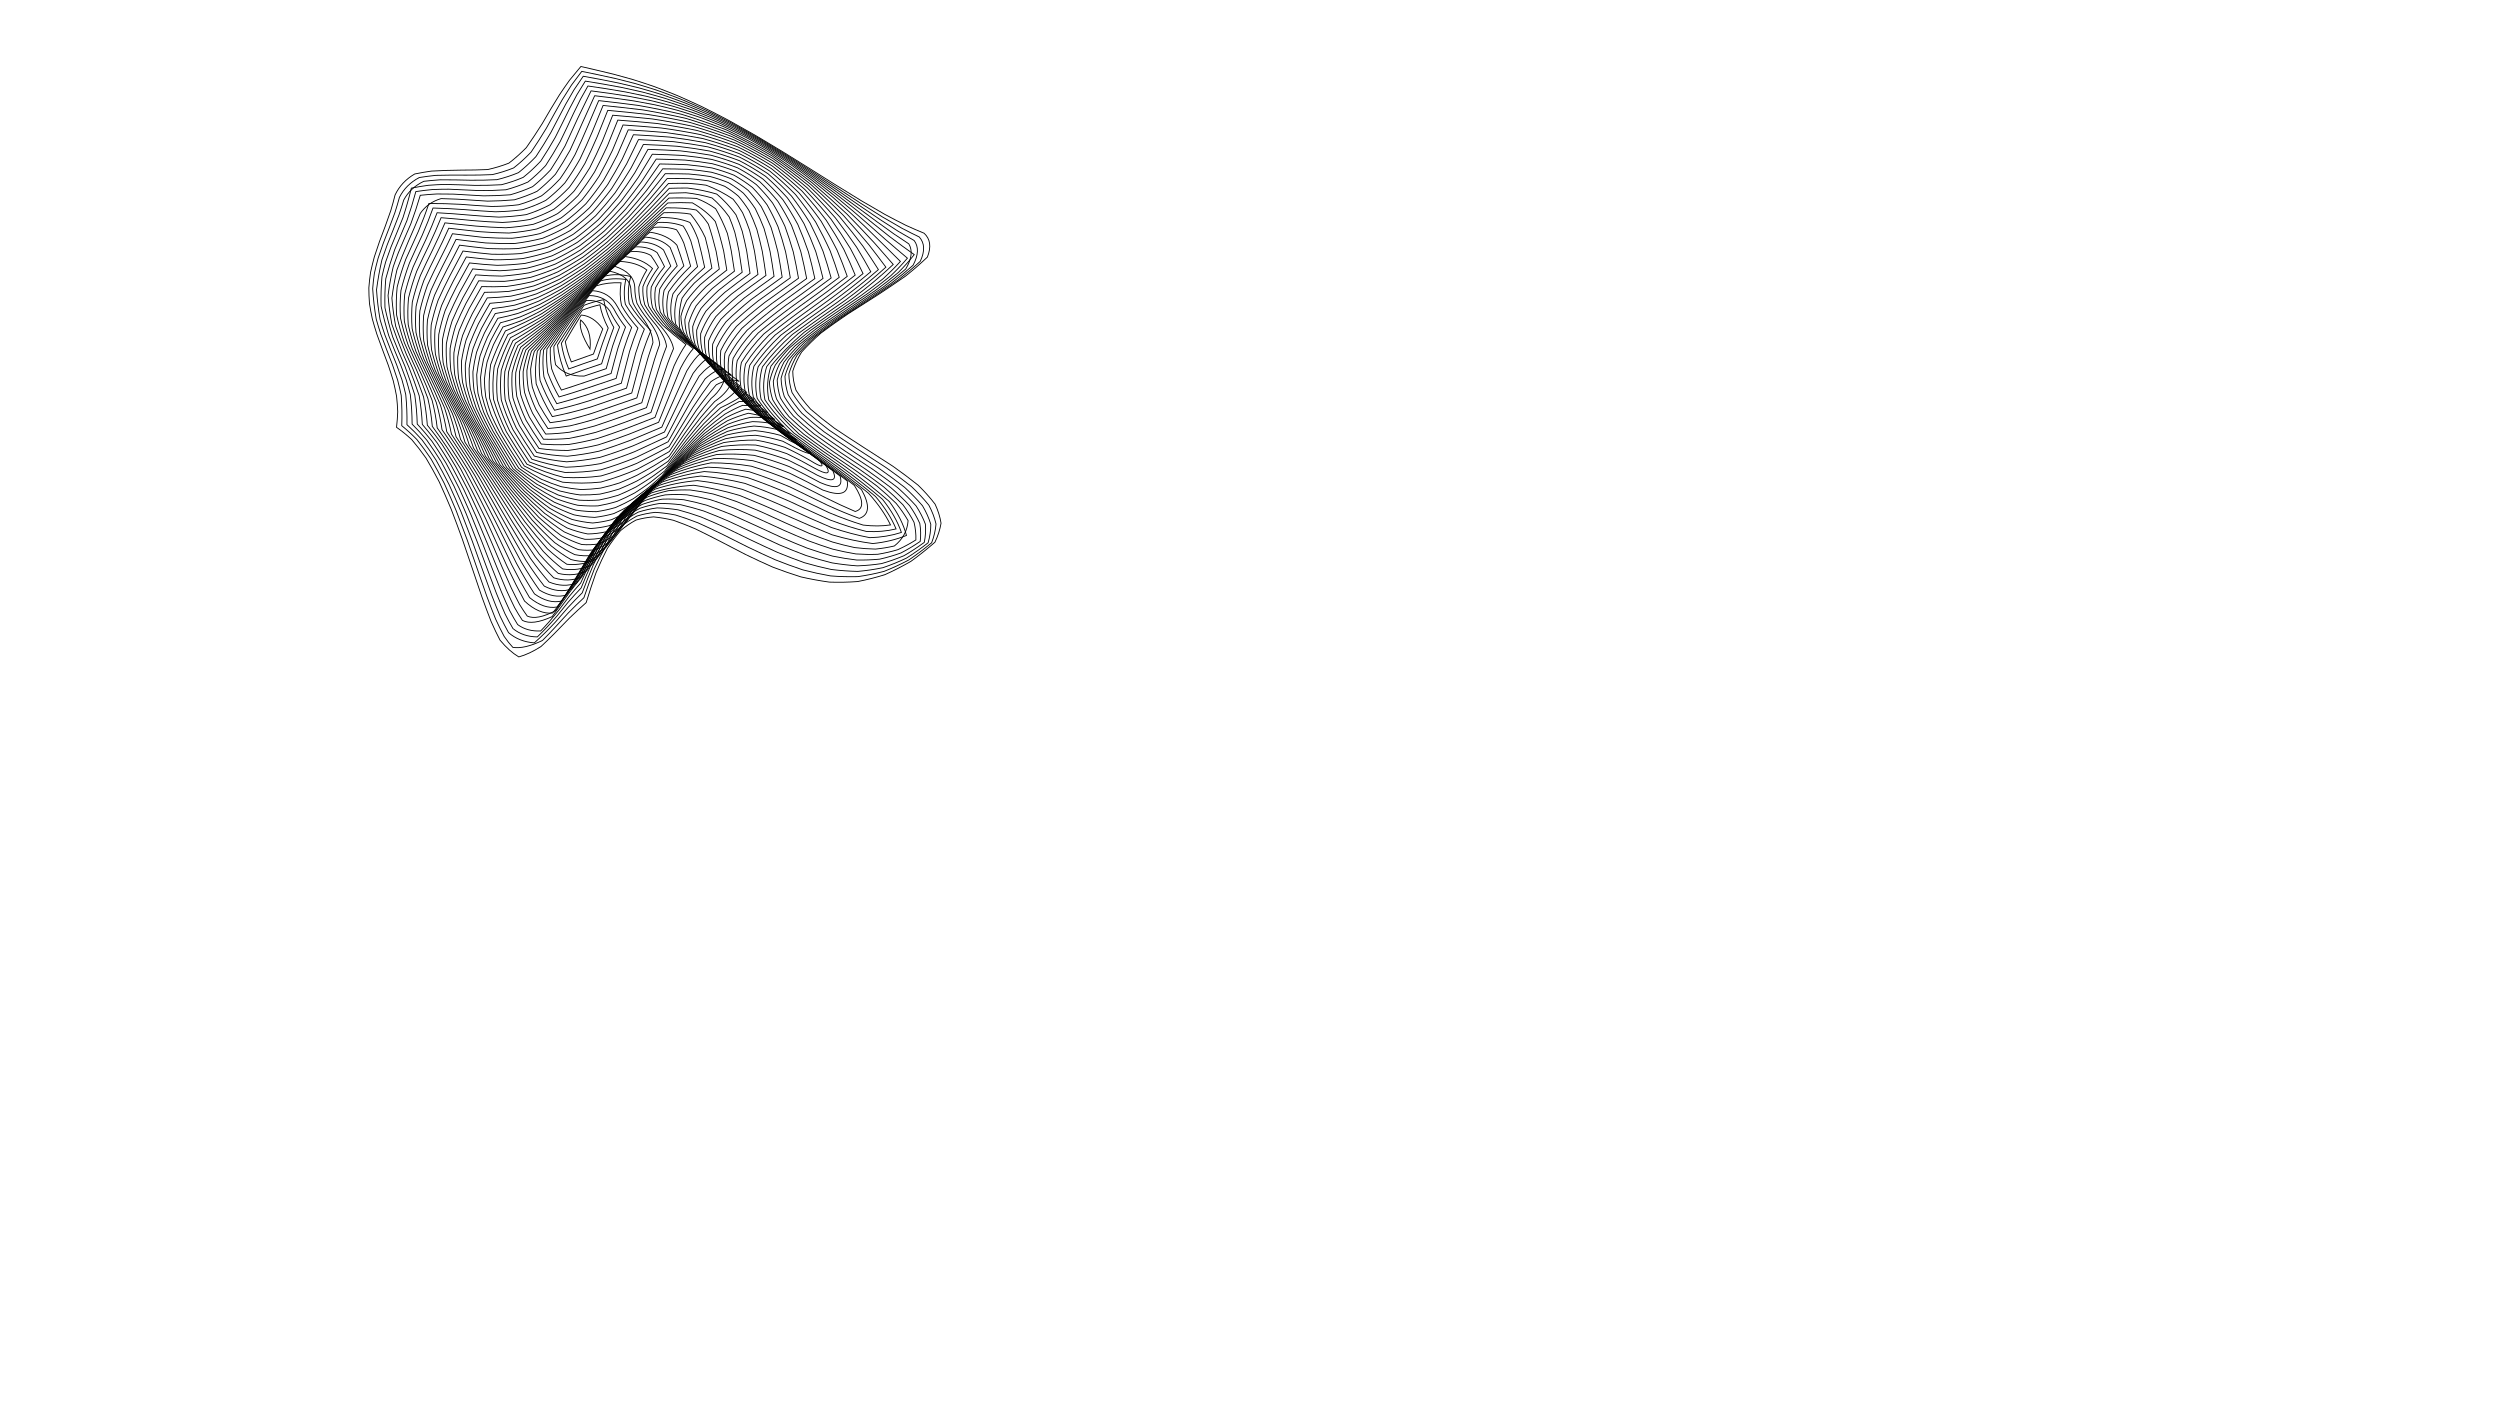 <svg xmlns="http://www.w3.org/2000/svg" version="1.1" xmlns:xlink="http://www.w3.org/1999/xlink"
    xmlns:svgjs="http://svgjs.dev/svgjs" viewBox="0 0 2844 1600">
    <defs>
        <linearGradient x1="50%" y1="0%" x2="50%" y2="100%" id="ccchaos-grad">
            <stop stop-color="hsl(0, 0%, 0%)" stop-opacity="1" offset="0%"></stop>
            <stop stop-color="hsl(0, 0%, 73%)" stop-opacity="1" offset="100%"></stop>
        </linearGradient>
    </defs>
    <g stroke-width="1" stroke="url(#ccchaos-grad)" fill="none" stroke-linecap="round">
        <path
            d="M660.81 75.64Q669.19 77.6 678.13 79.65 687.66 81.88 697.77 84.36 708.48 87.18 719.77 90.43 731.65 94.15 744.09 98.42 757.06 103.27 770.54 108.73 784.49 114.83 798.85 121.55 813.57 128.87 828.61 136.77 843.88 145.17 859.33 154.02 874.88 163.22 890.46 172.69 905.98 182.3 921.37 191.95 936.55 201.52 951.43 210.87 965.95 219.89 980.01 228.46 993.55 236.48 1006.5 243.83 1018.8 250.45 1030.38 256.26 1041.2 261.22 1051.21 265.3 1061.9 275.06 1055.01 292.44 1043.79 303.25 1030.2 314.06 1014.8 324.88 998.23 335.69 981.16 346.5 964.28 357.32 948.29 368.13 933.85 378.94 921.53 389.76 911.85 400.57 905.2 411.38 901.85 422.19 901.94 433.01 905.47 443.82 912.29 454.63 922.12 465.45 934.56 476.26 949.11 487.07 965.16 497.89 982.06 508.7 999.13 519.51 1015.65 530.33 1030.97 541.14 1044.45 551.95 1055.54 562.77 1063.78 573.58 1068.85 584.39 1070.53 595.21 1068.75 606.02 1063.59 616.83 1050.28 628.43 1036.33 638.53 1021.81 646.98 1006.8 653.68 991.38 658.56 975.64 661.58 959.66 662.78 943.52 662.21 927.32 659.99 911.13 656.28 895.04 651.25 879.13 645.16 863.47 638.24 848.14 630.79 833.19 623.1 818.69 615.49 804.69 608.26 791.23 601.72 778.36 596.17 766.09 591.88 754.45 589.09 743.46 588.01 733.12 588.83 723.44 591.65 714.39 596.57 705.97 603.61 698.15 612.75 690.9 623.91 684.19 636.96 677.97 651.73 672.2 667.99 666.84 685.5 656.97 694.25 647.65 703.28 638.87 712.24 630.61 720.79 622.84 728.61 615.54 735.4 602.34 743.95 590.19 747.32 579.29 740.86 568.85 728.28 563.78 718.56 558.71 707.08 553.6 694.01 548.4 679.57 543.08 664.01 537.59 647.61 531.9 630.66 525.98 613.46 519.81 596.31 513.37 579.5 506.63 563.32 499.6 548.04 492.25 533.89 484.6 521.08 476.65 509.79 468.41 500.14 459.89 492.23 451.1 486.1 452.11 477.29 452.45 468.48 452.13 459.67 451.14 450.86 449.53 442.05 447.37 433.24 444.75 424.43 441.76 415.62 438.54 406.81 435.22 398 431.93 389.19 428.8 380.38 425.97 371.57 423.54 362.76 421.63 353.95 420.3 345.14 419.61 336.33 419.59 327.52 420.25 318.71 421.54 309.9 423.43 301.09 425.83 292.28 428.64 283.47 431.75 274.66 435.04 265.85 438.37 257.04 441.6 248.23 444.6 239.42 447.24 230.61 449.43 221.8 456.54 206.81 471.77 197.92 481.34 195.95 490.69 194.63 508.47 193.64 525.36 193.51 540.59 193.53 554.79 192.89 567.3 190.12 578.86 185.6 589.11 177.78 598.75 167.92 607.84 155 616.87 140.58 621.48 132.69 626.24 124.55 631.2 116.26 636.41 107.91 641.93 99.59 647.8 91.38 657.45 79.51 660.81 75.64"
            stroke-dasharray="0 0" transform="rotate(0, 711, 400)" opacity="0.05"></path>
        <path
            d="M661.82 81.19Q670.66 83.02 680.04 84.95 689.98 87.05 700.48 89.41 711.55 92.1 723.16 95.2 735.3 98.78 747.95 102.89 761.08 107.57 774.65 112.85 788.63 118.76 802.95 125.28 817.57 132.41 832.43 140.1 847.46 148.31 862.6 156.97 877.77 166.01 892.91 175.33 907.94 184.83 922.79 194.41 937.38 203.94 951.63 213.3 965.47 222.38 978.85 231.07 991.68 239.25 1003.9 246.83 1015.47 253.71 1026.33 259.83 1036.43 265.14 1045.74 269.59 1055.05 279.87 1046.92 297.24 1035.36 307.91 1021.67 318.59 1006.37 329.26 990.07 339.93 973.41 350.6 957.05 361.28 941.64 371.95 927.77 382.62 916.01 393.3 906.8 403.97 900.52 414.64 897.41 425.32 897.59 435.99 901.06 446.66 907.68 457.33 917.19 468.01 929.21 478.68 943.27 489.35 958.82 500.03 975.25 510.7 991.89 521.37 1008.11 532.04 1023.26 542.72 1036.75 553.39 1048.04 564.06 1056.68 574.73 1062.35 585.41 1064.81 596.08 1063.96 606.75 1059.85 617.42 1047.24 627.94 1033.97 636.95 1020.13 644.32 1005.77 649.97 990.98 653.86 975.83 655.99 960.39 656.39 944.76 655.15 929 652.39 913.21 648.27 897.45 642.99 881.81 636.76 866.35 629.85 851.15 622.52 836.27 615.06 821.77 607.77 807.7 600.92 794.11 594.81 781.05 589.72 768.53 585.88 756.6 583.53 745.27 582.86 734.55 584.01 724.44 587.11 714.96 592.22 706.08 599.35 697.79 608.49 690.07 619.55 682.89 632.42 676.23 646.92 670.03 662.84 664.26 679.95 655.15 688.44 646.58 697.2 638.51 705.91 630.92 714.25 623.79 721.91 617.08 728.6 596.7 738.49 583.41 736.45 578.46 731.21 573.57 724.04 568.71 715.01 563.81 704.25 558.84 691.92 553.75 678.21 548.51 663.36 543.09 647.61 537.46 631.23 531.58 614.49 525.43 597.7 519.01 581.11 512.3 565.02 505.28 549.66 497.96 535.29 490.34 522.11 482.43 510.3 474.23 500 465.76 491.31 457.04 484.31 457.71 466.99 456.4 449.67 454.64 441.01 452.34 432.34 449.59 423.68 446.51 415.02 443.2 406.36 439.81 397.7 436.47 389.04 433.3 380.38 430.44 371.72 427.99 363.05 425.03 345.73 423.97 328.41 424.6 319.75 425.88 311.08 427.75 302.42 430.15 293.76 432.97 285.1 436.11 276.44 439.44 267.78 442.83 259.12 446.15 250.45 449.27 241.79 452.06 233.13 454.41 224.47 461.76 209.99 476.99 201.95 486.51 200.43 495.82 199.49 513.58 199.02 530.49 199.23 545.8 199.32 560.1 198.64 572.7 195.72 584.34 191.02 594.57 183.04 604.14 173.07 612.97 160.12 621.62 145.72 625.96 137.87 630.39 129.78 634.97 121.54 639.74 113.24 644.77 104.98 650.09 96.83 658.79 85.03 661.82 81.19"
            stroke-dasharray="0 0" transform="rotate(0, 711, 400)" opacity="0.07"></path>
        <path
            d="M663.51 86.73Q672.77 88.44 682.56 90.25 692.88 92.23 703.72 94.46 715.09 97.02 726.95 99.99 739.3 103.42 752.1 107.37 765.33 111.88 778.93 116.98 792.86 122.69 807.09 129.01 821.54 135.93 836.16 143.42 850.9 151.43 865.68 159.9 880.43 168.76 895.1 177.93 909.6 187.3 923.88 196.78 937.85 206.26 951.45 215.62 964.62 224.74 977.29 233.52 989.41 241.85 1000.92 249.62 1011.77 256.76 1021.91 263.18 1031.32 268.82 1039.96 273.64 1047.97 284.44 1038.69 301.79 1026.86 312.31 1013.1 322.83 997.94 333.36 981.94 343.88 965.72 354.4 949.89 364.93 935.04 375.45 921.76 385.97 910.53 396.5 901.78 407.02 895.86 417.54 892.97 428.06 893.24 438.59 896.65 449.11 903.07 459.63 912.26 470.16 923.87 480.68 937.46 491.2 952.51 501.72 968.45 512.25 984.68 522.77 1000.58 533.29 1015.54 543.82 1029.01 554.34 1040.46 564.86 1049.46 575.38 1055.68 585.91 1058.87 596.43 1058.91 606.95 1055.81 617.47 1043.88 626.91 1031.3 634.83 1018.13 641.15 1004.44 645.79 990.28 648.75 975.73 650.03 960.87 649.7 945.76 647.85 930.49 644.61 915.12 640.14 899.74 634.65 884.41 628.35 869.2 621.48 854.19 614.31 839.43 607.1 824.98 600.14 810.91 593.69 797.25 588.02 784.04 583.37 771.34 579.99 759.16 578.07 747.54 577.78 736.49 579.26 726.01 582.62 716.12 587.9 706.82 595.12 698.08 604.25 689.91 615.21 682.28 627.88 675.16 642.11 668.52 657.7 662.34 674.41 653.98 682.65 646.12 691.15 638.74 699.61 631.8 707.72 619.3 721.23 607.82 731.33 590.39 730.02 578.5 719.67 573.81 711.31 569.05 701.26 564.19 689.66 559.2 676.69 554.03 662.54 548.65 647.45 543.05 631.66 537.2 615.44 531.07 599.04 524.66 582.74 517.96 566.78 510.96 551.43 503.66 536.91 496.06 523.44 488.18 511.18 480.02 500.3 471.61 490.92 462.95 483.11 463.27 466.07 461.6 449.02 459.69 440.5 457.25 431.98 454.39 423.46 451.21 414.94 447.83 406.42 444.38 397.9 440.99 389.38 437.79 380.85 434.91 372.33 432.44 363.81 429.44 346.77 428.34 329.73 430.51 312.69 434.46 295.64 437.28 287.12 440.44 278.6 443.8 270.08 447.25 261.56 450.65 253.04 453.87 244.51 456.8 235.99 459.31 227.47 466.91 213.47 482.13 206.25 491.6 205.14 500.87 204.54 518.61 204.54 535.54 205.03 550.93 205.15 565.33 204.39 578.05 201.3 589.8 196.41 600.07 188.27 609.62 178.19 618.27 165.21 626.62 150.83 630.74 143.02 634.9 134.97 639.15 126.79 643.54 118.55 648.12 110.35 652.94 102.26 660.79 90.55 663.51 86.73"
            stroke-dasharray="0 0" transform="rotate(0, 711, 400)" opacity="0.09"></path>
        <path
            d="M665.86 92.27Q675.51 93.86 685.66 95.55 696.31 97.41 707.44 99.52 719.05 101.96 731.12 104.79 743.61 108.07 756.5 111.86 769.74 116.2 783.31 121.12 797.15 126.63 811.21 132.75 825.44 139.46 839.77 146.74 854.16 154.53 868.53 162.8 882.83 171.48 896.98 180.48 910.93 189.71 924.6 199.08 937.94 208.49 950.88 217.82 963.37 226.96 975.34 235.81 986.75 244.27 997.55 252.22 1007.69 259.58 1017.15 266.28 1025.88 272.25 1033.87 277.43 1040.65 288.74 1030.34 306.06 1018.3 316.42 1004.53 326.78 989.54 337.15 973.87 347.51 958.09 357.88 942.78 368.24 928.51 378.61 915.79 388.97 905.09 399.33 896.79 409.7 891.21 420.06 888.54 430.43 888.89 440.79 892.24 451.15 898.47 461.52 907.35 471.88 918.55 482.25 931.67 492.61 946.23 502.97 961.69 513.34 977.5 523.7 993.06 534.07 1007.82 544.43 1021.24 554.79 1032.81 565.16 1042.13 575.52 1048.85 585.88 1052.72 596.25 1053.6 606.61 1051.47 616.98 1040.21 625.34 1028.31 632.19 1015.81 637.48 1002.78 641.16 989.27 643.23 975.34 643.73 961.06 642.73 946.51 640.33 931.74 636.67 916.84 631.91 901.87 626.26 886.89 619.92 871.98 613.14 857.21 606.16 842.62 599.23 828.29 592.62 814.26 586.57 800.58 581.33 787.31 577.14 774.47 574.2 762.11 572.69 750.25 572.77 738.91 574.57 728.11 578.17 717.86 583.61 708.16 590.9 699.01 600.01 690.41 610.87 682.33 623.35 674.77 637.3 667.7 652.55 661.09 668.87 653.46 676.85 646.29 685.1 639.56 693.31 633.24 701.21 621.81 714.48 611.26 724.56 594.93 724.31 583.61 715.17 579.06 707.46 574.42 698.11 569.65 687.23 564.72 674.98 559.59 661.55 554.25 647.13 548.67 631.96 542.82 616.28 536.7 600.32 530.3 584.35 523.6 568.6 516.61 553.32 509.32 538.73 501.75 525.03 493.9 512.41 485.78 501.04 477.42 491.02 468.82 482.47 468.77 465.7 466.75 448.92 464.69 440.53 462.12 432.14 459.15 423.75 455.88 415.36 452.43 406.97 448.92 398.58 445.5 390.19 442.27 381.81 437.14 365.03 433.53 348.25 433.04 331.47 434.54 314.69 436.38 306.3 438.75 297.91 441.57 289.52 444.73 281.14 448.12 272.75 451.62 264.36 455.09 255.97 458.42 247.58 463.9 230.8 467.95 214.02 477.62 212.09 487.18 210.8 496.59 210.07 505.83 209.79 523.54 210.18 540.49 210.89 555.97 211 570.48 210.14 583.34 206.85 595.22 201.76 605.58 193.47 615.16 183.27 623.7 170.26 631.85 155.92 635.79 148.14 639.72 140.15 643.7 132.02 647.76 123.85 651.96 115.71 656.34 107.69 663.41 96.06 665.86 92.27"
            stroke-dasharray="0 0" transform="rotate(0, 711, 400)" opacity="0.10"></path>
        <path
            d="M668.84 97.82Q678.84 99.3 689.3 100.87 700.22 102.61 711.59 104.6 723.39 106.91 735.59 109.6 748.16 112.74 761.07 116.37 774.28 120.54 787.75 125.27 801.43 130.59 815.27 136.5 829.21 143 843.21 150.06 857.2 157.64 871.12 165.7 884.92 174.18 898.53 183 911.89 192.07 924.95 201.32 937.64 210.64 949.91 219.92 961.71 229.06 972.99 237.96 983.7 246.52 993.8 254.63 1003.26 262.2 1012.04 269.16 1027.12 280.57 1040.02 289.65 1032.11 299.85 1021.87 310.04 1009.67 320.24 995.93 330.43 981.14 340.63 965.82 350.82 950.5 361.02 935.73 371.21 922.03 381.41 909.86 391.61 899.68 401.8 891.82 412 886.57 422.19 884.12 432.39 884.54 442.58 887.83 452.78 893.87 462.97 902.44 473.17 913.25 483.36 925.91 493.56 939.98 503.75 954.96 513.95 970.34 524.14 985.56 534.33 1000.09 544.53 1013.42 554.72 1025.09 564.92 1034.68 575.11 1041.85 585.31 1046.36 595.5 1048.04 605.7 1046.84 615.89 1036.24 623.19 1025.01 629.01 1013.18 633.31 1000.8 636.08 987.94 637.32 974.64 637.09 960.97 635.48 946.98 632.59 932.75 628.57 918.34 623.59 903.81 617.83 889.23 611.5 874.66 604.84 860.17 598.08 845.81 591.45 831.64 585.2 817.71 579.56 804.08 574.76 790.79 571.01 777.88 568.5 765.39 567.4 753.34 567.84 741.77 569.93 730.7 573.75 720.13 579.34 710.08 586.7 700.56 595.78 691.55 606.52 683.06 618.8 675.07 632.48 667.57 647.39 660.53 663.32 653.6 671.06 647.09 679.04 640.99 687.01 635.24 694.7 624.8 707.72 615.1 717.77 599.72 718.51 588.89 710.53 584.45 703.45 579.9 694.78 575.19 684.61 570.31 673.09 565.21 660.37 559.88 646.64 554.3 632.11 548.46 616.99 542.33 601.52 535.92 585.92 529.22 570.44 522.23 555.29 514.96 540.69 507.4 526.85 499.58 513.95 491.5 502.15 483.18 491.59 474.65 482.37 474.21 465.84 471.84 449.32 466.74 432.79 460.5 416.26 456.99 408 453.44 399.74 449.98 391.47 446.73 383.21 441.57 366.68 437.94 350.16 437.42 333.63 438.86 317.1 443.26 300.57 449 284.05 452.41 275.78 455.94 267.52 459.48 259.26 462.9 250.99 468.66 234.46 473.07 217.94 482.66 216.48 492.14 215.61 501.5 215.22 510.69 215.22 528.37 215.94 545.33 216.82 560.9 216.88 575.54 215.88 588.55 212.38 600.59 207.09 611.08 198.63 620.73 188.32 629.25 175.29 637.27 160.98 641.07 153.25 644.83 145.31 648.59 137.25 652.38 129.14 656.25 121.07 660.25 113.12 666.64 101.58 668.84 97.82"
            stroke-dasharray="0 0" transform="rotate(0, 711, 400)" opacity="0.12"></path>
        <path
            d="M672.4 103.36Q682.7 104.72 693.42 106.19 704.56 107.82 716.11 109.69 728.03 111.87 740.3 114.43 752.88 117.42 765.75 120.89 778.86 124.88 792.17 129.43 805.63 134.56 819.2 140.26 832.81 146.54 846.42 153.37 859.97 160.74 873.41 168.58 886.68 176.85 899.72 185.48 912.48 194.39 924.9 203.49 936.94 212.7 948.54 221.92 959.65 231.04 970.24 239.97 980.26 248.6 989.67 256.84 998.46 264.61 1006.59 271.8 1020.46 283.86 1032.26 293.69 1023.84 303.71 1013.3 313.72 1000.99 323.74 987.33 333.76 972.77 343.77 957.82 353.79 942.98 363.81 928.75 373.82 915.6 383.84 903.99 393.86 894.31 403.87 886.88 413.89 881.95 423.91 879.7 433.92 880.19 443.94 883.42 453.96 889.26 463.97 897.54 473.99 907.95 484.01 920.16 494.02 933.75 504.04 948.26 514.06 963.2 524.07 978.06 534.09 992.35 544.11 1005.58 554.12 1017.3 564.14 1027.12 574.16 1034.71 584.17 1039.8 594.19 1042.23 604.21 1041.91 614.23 1031.96 620.48 1021.39 625.31 1010.22 628.66 998.5 630.56 986.28 631.04 973.62 630.15 960.56 627.99 947.16 624.67 933.48 620.35 919.59 615.19 905.54 609.37 891.39 603.11 877.2 596.6 863.03 590.08 848.94 583.77 834.99 577.9 821.22 572.67 807.69 568.31 794.44 565 781.51 562.91 768.94 562.19 756.77 562.98 745.03 565.36 733.73 569.39 722.9 575.11 712.54 582.51 702.68 591.56 693.31 602.17 684.43 614.26 676.04 627.66 668.12 642.23 660.67 657.78 654.4 665.27 648.52 673.01 637.91 687.96 628.13 701.44 605.81 711.75 594.3 705.76 589.95 699.29 585.46 691.28 580.79 681.81 575.93 671 570.84 658.99 565.51 645.96 559.93 632.08 554.07 617.55 547.93 602.6 541.51 587.43 534.8 572.25 527.81 557.3 520.54 542.77 513 528.87 505.2 515.76 497.16 503.62 488.9 492.59 480.42 482.78 479.59 466.49 476.87 450.2 471.51 433.91 465.08 417.62 461.51 409.48 457.93 401.33 451.34 385.05 445.74 368.76 442.67 352.47 441.46 336.18 443.48 319.89 447.29 303.6 450.08 295.46 453.24 287.32 456.66 279.17 460.22 271.03 463.81 262.88 467.31 254.74 473.34 238.45 478.1 222.17 487.6 221.15 497.01 220.66 506.3 220.58 515.45 220.82 533.09 221.82 550.06 222.8 565.71 222.77 580.47 221.6 593.65 217.88 605.86 212.36 616.51 203.74 626.3 193.32 634.84 180.28 642.81 166.01 650.14 150.38 657.32 134.41 668.54 110.99 672.4 103.36"
            stroke-dasharray="0 0" transform="rotate(0, 711, 400)" opacity="0.14"></path>
        <path
            d="M676.5 108.9Q687.04 110.16 697.96 111.51 709.27 113.03 720.92 114.78 732.9 116.84 745.18 119.27 757.72 122.11 770.49 125.42 783.44 129.25 796.53 133.61 809.72 138.53 822.95 144.03 836.19 150.09 849.37 156.7 862.44 163.83 875.36 171.45 888.07 179.5 900.52 187.93 912.66 196.66 924.44 205.61 935.81 214.69 946.74 223.82 957.17 232.9 967.08 241.83 976.42 250.52 985.17 258.86 993.31 266.79 1000.82 274.2 1013.54 286.85 1024.3 297.41 1015.44 307.24 1004.65 317.07 992.28 326.9 978.73 336.73 964.45 346.56 949.88 356.39 935.52 366.22 921.83 376.05 909.24 385.88 898.17 395.71 888.97 405.54 881.96 415.37 877.34 425.2 875.28 435.03 875.84 444.86 879.01 454.69 884.67 464.53 892.65 474.36 902.68 484.19 914.45 494.02 927.56 503.85 941.6 513.68 956.1 523.51 970.6 533.34 984.63 543.17 997.73 553 1009.47 562.83 1019.48 572.66 1027.42 582.49 1033.05 592.32 1031.77 609.69 1017.44 621.09 1006.92 623.56 995.85 624.65 984.28 624.41 972.25 622.92 959.81 620.28 947.01 616.6 933.91 612.04 920.55 606.75 907.01 600.92 893.32 594.75 879.55 588.43 865.75 582.18 851.98 576.2 838.29 570.71 824.73 565.91 811.35 561.98 798.2 559.09 785.31 557.42 772.73 557.08 760.49 558.19 748.63 560.84 737.16 565.07 726.11 570.91 715.51 578.35 705.35 587.35 695.66 597.83 686.43 609.71 677.67 622.84 669.36 637.08 661.51 652.24 655.86 659.49 650.56 666.98 640.94 681.5 632.01 694.67 610.94 705.79 599.82 700.86 595.53 694.99 591.07 687.62 586.43 678.83 581.57 668.72 576.47 657.42 571.13 645.08 565.52 631.87 559.65 617.96 553.49 603.55 547.05 588.85 540.33 574.04 533.34 559.34 526.07 544.95 518.55 531.05 510.77 517.82 502.77 505.42 494.55 494 486.14 483.67 484.91 467.61 481.84 451.55 476.24 435.49 469.63 419.42 466.01 411.39 462.39 403.36 455.78 387.3 450.17 371.24 447.07 355.18 445.83 339.12 447.8 323.06 451.55 307 457.59 290.93 464.46 274.87 471.57 258.81 478.13 242.75 486.64 230.4 501.77 225.93 510.99 226.12 520.09 226.57 537.68 227.77 554.66 228.82 570.39 228.66 585.27 227.29 598.62 223.33 611.03 217.59 621.87 208.81 631.82 198.28 640.46 185.24 648.44 171.01 655.64 155.5 662.56 139.67 672.96 116.46 676.5 108.9"
            stroke-dasharray="0 0" transform="rotate(0, 711, 400)" opacity="0.16"></path>
        <path
            d="M681.08 114.45Q702.88 116.84 725.98 119.9 750.18 124.13 775.21 129.98 800.76 137.81 826.49 147.81 852.01 160.03 876.95 174.32 900.92 190.36 923.55 207.67 944.52 225.64 963.51 243.56 980.31 260.71 994.72 276.37 1006.67 289.9 1016.13 300.83 995.91 320.1 970.13 339.37 941.99 358.64 914.96 377.91 892.39 397.18 877.06 416.44 870.87 435.71 874.6 454.98 887.77 474.25 908.75 493.52 934.97 512.79 963.16 532.06 989.85 551.33 1011.74 570.6 1026.11 589.87 1031.19 609.14 1013.18 616.36 992.87 618.34 970.55 615.43 946.54 608.38 921.23 598.27 895.01 586.43 868.29 574.37 841.5 563.65 815.03 555.76 789.23 552.02 764.45 553.47 740.94 560.78 718.93 574.19 698.56 593.49 679.93 618.01 663.03 646.68 653.19 660.95 644.38 675.25 636.29 687.89 628.65 697.35 613.28 699.09 596.72 683.78 587.2 666.24 576.72 644 565.18 618.19 552.53 590.15 538.8 561.37 524.02 533.35 508.31 507.49 491.78 485 490.46 469.16 486.74 453.31 481.06 437.47 474.14 421.63 466.83 405.79 460.03 389.94 454.59 374.1 451.17 358.26 450.21 342.42 451.81 326.58 455.79 310.73 461.64 294.89 468.65 279.05 475.95 263.21 482.63 247.37 487.88 231.52 506.42 231.43 524.61 232.47 542.24 233.87 559.11 234.87 575.05 234.76 589.92 232.95 603.61 229.04 616.06 222.78 627.27 214.12 637.27 203.21 646.18 190.35 654.13 175.99 661.34 160.65 668.04 144.91 677.8 121.9 681.08 114.45"
            stroke-dasharray="0 0" transform="rotate(0, 711, 400)" opacity="0.17"></path>
        <path
            d="M686.07 119.99Q708.08 122.18 731.2 125.01 755.22 128.99 779.86 134.55 804.81 142.02 829.74 151.61 854.3 163.38 878.13 177.19 900.88 192.78 922.23 209.69 941.87 227.38 959.55 245.17 975.08 262.37 988.32 278.3 999.22 292.32 1007.78 303.93 987.1 322.79 961.54 341.65 934.14 360.51 908.15 379.38 886.65 398.24 872.18 417.1 866.47 435.96 870.19 454.82 882.9 473.68 903.09 492.54 928.38 511.41 955.75 530.27 981.96 549.13 1003.91 567.99 1018.99 586.85 1025.42 605.71 1008.61 611.15 989.55 611.66 968.5 607.7 945.73 600.05 921.58 589.78 896.42 578.19 870.62 566.68 844.58 556.72 818.66 549.67 793.22 546.73 768.58 548.82 745.01 556.53 722.75 570.05 701.97 589.15 682.78 613.18 665.22 641.14 656.38 654.94 648.38 668.8 640.92 681.14 633.73 690.52 618.8 693.22 602.38 679.77 592.81 663.56 582.25 642.71 570.64 618.23 557.94 591.32 544.18 563.35 529.42 535.73 513.77 509.79 497.36 486.73 495.63 471.1 491.57 455.47 485.66 439.84 478.61 424.21 471.24 408.58 464.44 392.95 459 377.32 455.58 361.69 454.58 346.06 456.12 330.43 460.01 314.8 465.8 299.17 472.8 283.53 480.17 267.9 487.05 252.27 492.61 236.64 510.96 237.13 529.01 238.5 546.56 240.01 563.42 240.93 579.42 240.63 594.4 238.58 608.26 234.4 620.93 227.91 632.37 219.08 642.61 208.09 651.71 195.23 659.81 180.94 667.06 165.72 673.68 150.14 682.99 127.36 686.07 119.99"
            stroke-dasharray="0 0" transform="rotate(0, 711, 400)" opacity="0.19"></path>
        <path
            d="M691.4 125.53Q713.5 127.52 736.52 130.14 760.23 133.88 784.36 139.14 808.62 146.25 832.68 155.43 856.21 166.73 878.89 180.06 900.41 195.17 920.46 211.67 938.79 229.03 955.2 246.65 969.51 263.86 981.64 280 991.55 294.44 999.27 306.68 978.25 325.12 953 343.56 926.38 362 901.42 380.44 880.96 398.88 867.33 417.32 862.07 435.76 865.78 454.2 878.04 472.64 897.46 491.08 921.82 509.52 948.37 527.96 974.07 546.4 996.02 564.84 1011.71 583.28 1019.37 601.72 1003.72 605.47 985.89 604.65 966.08 599.77 944.55 591.64 921.59 581.31 897.52 570.02 872.7 559.11 847.47 549.92 822.19 543.7 797.21 541.54 772.82 544.24 749.32 552.33 726.92 565.93 705.83 584.8 686.18 608.35 668.05 635.6 660.1 648.94 652.79 662.35 645.87 674.39 639.05 683.69 624.42 687.27 608.02 675.6 598.37 660.68 587.73 641.22 576.02 618.07 563.26 592.34 549.47 565.28 534.73 538.17 519.15 512.31 502.86 488.83 500.72 473.41 496.34 457.98 490.22 442.56 483.04 427.13 475.63 411.71 468.83 396.28 463.42 380.86 459.99 365.43 458.96 350 460.43 334.58 464.23 319.15 469.94 303.73 476.91 288.3 484.33 272.87 491.38 257.45 497.25 242.02 515.39 243.01 533.29 244.63 550.75 246.19 567.58 247 583.62 246.47 598.71 244.15 612.74 239.7 625.63 232.98 637.31 224 647.81 212.92 657.15 200.07 665.44 185.85 672.81 170.77 679.44 155.35 688.47 132.83 691.4 125.53"
            stroke-dasharray="0 0" transform="rotate(0, 711, 400)" opacity="0.21"></path>
        <path
            d="M697.01 131.08Q719.07 132.87 741.86 135.29 765.15 138.78 788.67 143.75 812.14 150.51 835.26 159.27 857.71 170.11 879.21 182.95 899.47 197.57 918.24 213.62 935.3 230.63 950.46 248.03 963.61 265.19 974.67 281.48 983.65 296.29 990.6 309.11 969.35 327.11 944.47 345.11 918.66 363.12 894.75 381.12 875.32 399.13 862.5 417.13 857.67 435.13 861.37 453.14 873.18 471.14 891.84 489.14 915.29 507.14 941 525.15 966.17 543.15 988.05 561.15 1004.27 579.16 1013.05 597.16 998.53 599.35 981.89 597.32 963.31 591.65 943.01 583.14 921.24 572.85 898.3 561.94 874.49 551.66 850.15 543.25 825.6 537.85 801.16 536.44 777.14 539.73 753.8 548.15 731.39 561.81 710.1 580.46 690.09 603.5 671.47 630.05 664.3 642.93 657.59 655.91 651.09 667.64 644.55 676.84 630.08 681.24 613.62 671.27 603.87 657.6 593.11 639.49 581.31 617.7 568.48 593.19 554.67 567.09 539.95 540.62 524.44 514.97 508.27 491.25 505.73 476.02 501.04 460.8 494.71 445.58 487.43 430.35 480 415.13 473.22 399.9 467.82 384.68 464.4 369.46 463.34 354.23 464.73 339.01 468.44 323.78 474.06 308.56 480.97 293.34 488.43 278.11 495.63 262.89 501.77 247.66 519.7 249.07 537.43 250.87 554.78 252.41 571.57 253.06 587.64 252.29 602.83 249.67 617.03 244.95 630.12 238 642.07 228.86 652.83 217.71 662.45 204.87 670.98 190.75 678.53 175.81 685.26 160.56 694.18 138.29 697.01 131.08"
            stroke-dasharray="0 0" transform="rotate(0, 711, 400)" opacity="0.23"></path>
        <path
            d="M702.81 136.63Q724.7 138.23 747.15 140.44 769.91 143.69 792.72 148.38 815.33 154.79 837.44 163.14 858.77 173.5 879.07 185.84 898.08 199.96 915.58 215.55 931.38 232.17 945.35 249.3 957.38 266.36 967.45 282.74 975.56 297.87 981.79 311.2 960.41 328.75 935.97 346.31 911.02 363.86 888.14 381.41 869.73 398.97 857.69 416.52 853.28 434.08 856.96 451.63 868.34 469.18 886.24 486.74 908.81 504.29 933.68 521.84 958.27 539.4 980.02 556.95 994.85 583.66 977.56 589.71 960.18 583.37 941.1 574.61 920.53 564.44 898.72 553.96 875.97 544.34 852.57 536.72 828.82 532.13 805.01 531.44 781.45 535.28 758.39 544.02 736.07 557.72 714.7 576.11 694.45 598.66 675.44 624.51 668.92 636.94 662.7 649.49 656.54 660.9 650.19 670 635.76 675.14 619.15 666.77 609.28 654.32 598.4 637.55 586.5 617.1 573.6 593.84 559.76 568.79 545.07 543.05 529.63 517.74 513.59 493.93 510.65 478.9 505.66 463.88 499.15 448.86 491.79 433.83 484.34 418.81 477.58 403.78 472.22 388.76 468.82 373.74 467.71 358.71 469.03 343.69 472.64 328.66 478.15 313.64 485 298.61 492.48 283.59 499.79 268.56 506.19 253.54 523.89 255.27 541.44 257.19 558.67 258.65 575.4 259.1 591.48 258.05 606.75 255.13 621.1 250.13 634.4 242.95 646.6 233.66 657.65 222.45 667.56 209.63 676.37 195.6 684.16 180.81 691.05 165.74 700.01 143.75 702.81 136.63"
            stroke-dasharray="0 0" transform="rotate(0, 711, 400)" opacity="0.24"></path>
        <path
            d="M708.72 142.17Q730.33 143.59 752.31 145.6 774.44 148.63 796.46 153.02 818.13 159.09 839.18 167.02 859.37 176.92 878.45 188.75 896.21 202.36 912.46 217.45 927.06 233.65 939.87 250.48 950.86 267.38 959.98 283.8 967.29 299.16 972.87 312.94 951.47 330.03 927.54 347.13 903.46 364.22 881.62 381.31 864.19 398.41 852.91 415.5 848.89 432.6 852.54 449.69 863.5 466.79 880.67 483.88 902.35 500.98 926.38 518.07 950.38 535.17 971.94 552.26 988.1 577.62 972.89 581.85 956.69 574.97 938.8 566.06 919.42 556.09 898.77 546.1 877.11 537.17 854.69 530.34 831.8 526.54 808.72 526.54 785.71 530.9 763.03 539.92 740.91 553.63 719.58 571.77 699.19 593.81 679.9 618.97 673.93 630.95 668.09 643.08 662.16 654.18 655.92 663.15 641.42 668.97 624.59 662.11 614.57 650.84 603.56 635.37 591.55 616.27 578.59 594.29 564.73 570.34 550.07 545.42 534.73 520.59 518.82 496.84 515.49 482.01 510.22 467.19 503.54 452.36 496.11 437.53 488.66 422.71 481.94 407.88 476.62 393.05 473.23 378.23 472.09 363.4 473.34 348.57 476.83 333.75 482.23 318.92 489 304.1 496.46 289.27 503.88 274.45 510.51 259.62 527.96 261.6 545.31 263.55 562.4 264.89 579.06 265.1 595.13 263.75 610.46 260.52 624.94 255.24 638.44 247.84 650.89 238.4 662.23 227.14 672.45 214.36 681.57 200.43 689.65 185.8 696.77 170.91 705.9 149.2 708.72 142.17"
            stroke-dasharray="0 0" transform="rotate(0, 711, 400)" opacity="0.26"></path>
        <path
            d="M714.67 147.72Q735.88 148.96 757.29 150.78 778.69 153.58 799.84 157.69 820.51 163.41 840.46 170.94 859.48 180.37 877.34 191.69 893.87 204.77 908.91 219.36 922.33 235.11 934.05 251.58 944.04 268.28 952.28 284.66 958.85 300.19 963.83 314.36 942.51 330.98 919.15 347.61 895.96 364.23 875.15 380.85 858.69 397.48 848.14 414.1 844.51 430.73 848.13 447.35 858.67 463.97 875.13 480.6 895.94 497.22 919.12 513.85 942.49 530.47 963.81 547.09 966.98 568.82 936.12 557.51 917.93 547.82 898.44 538.36 877.88 530.14 856.49 524.1 834.52 521.07 812.22 521.74 789.86 526.58 767.66 535.85 745.86 549.55 724.67 567.42 704.26 588.95 684.79 613.42 679.25 624.97 673.69 636.68 667.9 647.46 661.7 656.29 647.03 662.72 629.91 657.3 619.73 647.15 608.58 632.96 596.47 615.19 583.45 594.5 569.58 571.7 554.96 547.69 539.71 523.45 523.94 499.91 520.24 485.29 514.71 470.66 507.87 456.03 500.39 441.41 492.96 426.78 486.29 412.15 481.01 397.53 477.64 382.9 476.47 368.28 477.64 353.65 481.02 339.02 486.29 324.4 492.96 309.77 500.39 295.15 507.88 280.52 514.71 265.9 531.91 268.04 549.04 269.96 565.97 271.12 582.53 271.06 598.57 269.39 613.95 265.84 628.54 260.27 642.22 252.66 654.91 243.09 666.55 231.79 677.09 219.04 686.55 205.23 694.95 190.76 702.36 176.08 711.78 154.66 714.67 147.72"
            stroke-dasharray="0 0" transform="rotate(0, 711, 400)" opacity="0.28"></path>
        <path
            d="M720.56 153.26Q741.26 154.33 762 155.97 782.59 158.55 802.8 162.38 822.43 167.77 841.26 174.88 859.09 183.85 875.74 194.65 891.06 207.19 904.92 221.25 917.22 236.53 927.9 252.61 936.94 269.05 944.38 285.34 950.26 300.98 954.7 315.46 933.55 331.6 910.81 347.75 888.54 363.89 868.75 380.04 853.23 396.18 843.4 412.33 840.13 428.47 843.72 444.62 853.86 460.76 869.61 476.9 889.56 493.05 911.9 509.2 934.62 525.34 955.65 541.49 961.3 561.11 933.06 548.99 916.03 539.64 897.7 530.77 878.27 523.27 857.93 518.01 836.93 515.73 815.48 517.03 793.83 522.33 772.21 531.82 750.82 545.49 729.89 563.07 709.58 584.1 690.05 607.88 684.82 619 679.43 630.29 673.71 640.75 667.48 649.43 652.55 656.41 635.08 652.32 624.74 643.26 613.45 630.31 601.24 613.85 588.16 594.46 574.29 572.85 559.72 549.84 544.57 526.3 528.96 503.11 524.9 488.68 519.12 474.26 512.15 459.84 504.63 445.41 497.23 430.99 490.62 416.57 485.4 402.14 482.05 387.72 480.86 373.3 481.94 358.87 485.2 344.45 490.34 330.03 496.89 315.6 504.27 301.18 511.8 286.76 518.81 272.34 535.73 274.56 552.63 276.39 569.38 277.33 585.82 276.96 601.81 274.95 617.21 271.07 631.9 265.22 645.74 257.4 658.66 247.72 670.58 236.38 681.44 223.69 691.25 210 700 195.7 707.75 181.22 717.57 160.1 720.56 153.26"
            stroke-dasharray="0 0" transform="rotate(0, 711, 400)" opacity="0.30"></path>
        <path
            d="M726.33 158.81Q746.41 159.72 766.4 161.18 786.1 163.53 805.32 167.1 823.86 172.15 841.54 178.86 858.19 187.36 873.65 197.64 887.79 209.64 900.51 223.16 911.73 237.93 921.43 253.59 929.6 269.72 936.28 285.86 941.54 301.53 945.51 316.24 924.61 331.9 902.54 347.56 881.19 363.22 862.42 378.88 847.83 394.54 838.68 410.19 835.75 425.85 839.31 441.51 849.05 457.17 864.12 472.83 883.22 488.49 904.72 504.15 926.76 519.81 947.45 535.47 955.34 553.21 929.62 540.52 913.73 531.58 896.55 523.32 878.25 516.56 858.99 512.07 838.99 510.51 818.45 512.42 797.59 518.13 776.63 527.82 755.76 541.43 735.18 558.72 715.08 579.23 695.6 602.33 690.57 613.03 685.27 623.92 679.53 634.06 673.21 642.57 657.93 650.04 640.09 647.2 629.57 639.17 618.14 627.42 605.84 612.26 592.72 594.17 578.86 573.78 564.35 551.82 549.32 529.08 533.87 506.37 529.46 492.15 523.46 477.93 516.38 463.72 508.84 449.5 501.48 435.29 494.94 421.07 489.79 406.85 486.46 392.64 485.24 378.42 486.24 364.2 489.37 349.99 494.36 335.77 500.79 321.56 508.09 307.34 515.64 293.13 522.79 278.91 539.43 281.14 556.08 282.81 572.63 283.48 588.93 282.78 604.85 280.42 620.24 276.22 634.99 270.1 648.98 262.07 662.1 252.28 674.29 240.92 685.48 228.3 695.64 214.74 704.77 200.63 712.88 186.35 723.19 165.55 726.33 158.81"
            stroke-dasharray="0 0" transform="rotate(0, 711, 400)" opacity="0.31"></path>
        <path
            d="M731.88 164.35Q751.25 165.1 770.4 166.39 789.16 168.53 807.34 171.84 824.78 176.55 841.3 182.87 856.77 190.9 871.06 200.67 884.06 212.11 895.68 225.07 905.9 239.31 914.67 254.51 922.03 270.29 928.02 286.21 932.73 301.84 936.27 316.72 915.7 331.89 894.34 347.06 873.94 362.22 856.16 377.39 842.46 392.56 833.97 407.73 831.38 422.9 834.9 438.07 844.25 453.24 858.65 468.41 876.94 483.58 897.6 498.75 918.95 513.92 939.24 529.09 949.13 545.15 925.79 532.13 911.02 523.66 894.98 516.03 877.8 510.01 859.63 506.28 840.66 505.42 821.08 507.9 801.07 514 780.84 523.85 760.57 537.39 740.46 554.37 720.67 574.36 701.36 596.79 696.44 607.08 691.13 617.56 685.3 627.38 678.83 635.72 663.16 643.61 644.9 641.93 634.21 634.89 622.65 624.3 610.26 610.41 597.11 593.62 583.27 574.47 568.85 553.62 553.94 531.76 538.67 509.66 533.94 495.65 527.73 481.65 520.56 467.64 513.02 453.64 505.72 439.63 499.26 425.63 494.17 411.63 490.87 397.62 489.62 383.62 490.54 369.61 493.54 355.61 498.38 341.6 504.66 327.6 511.87 313.59 519.42 299.58 526.68 285.58 543.01 287.74 559.4 289.2 575.73 289.57 591.86 288.51 607.67 285.79 623.03 281.26 637.82 274.87 651.92 266.66 665.23 256.77 677.67 245.41 689.16 232.86 699.68 219.44 709.19 205.52 717.7 191.47 728.56 170.99 731.88 164.35"
            stroke-dasharray="0 0" transform="rotate(0, 711, 400)" opacity="0.33"></path>
        <path
            d="M737.14 169.89Q755.71 170.5 773.96 171.61 791.72 173.55 808.84 176.6 825.15 180.99 840.53 186.91 854.84 194.48 867.98 203.73 879.88 214.62 890.47 227.01 899.72 240.7 907.64 255.4 914.25 270.78 919.61 286.44 923.81 301.96 926.98 316.91 906.82 331.59 886.22 346.26 866.76 360.94 849.97 375.61 837.15 390.29 829.29 404.96 827.01 419.64 830.49 434.31 839.46 448.99 853.21 463.66 870.68 478.34 890.5 493.01 911.15 507.68 931 522.36 942.67 536.96 921.59 523.82 907.91 515.87 892.98 508.91 876.91 503.63 859.85 500.65 841.93 500.46 823.34 503.47 804.23 509.92 784.8 519.91 765.22 533.36 745.66 550.02 726.28 569.49 707.25 591.25 702.34 601.13 696.95 611.21 690.98 620.71 684.31 628.87 676.88 635.03 668.61 638.62 659.49 639.21 649.5 636.52 638.65 630.41 626.96 620.94 614.5 608.28 601.33 592.77 587.53 574.89 573.2 555.18 558.44 534.29 543.35 512.9 538.31 499.12 531.93 485.33 524.69 471.55 517.16 457.76 509.93 443.97 503.56 430.19 498.55 416.4 495.28 402.62 494.01 388.83 494.84 375.05 497.7 361.26 502.38 347.48 508.5 333.69 515.6 319.9 523.11 306.12 530.46 292.33 546.47 294.36 562.57 295.55 578.66 295.58 594.6 294.15 610.28 291.06 625.58 286.21 640.38 279.56 654.56 271.17 668.03 261.2 680.69 249.84 692.48 237.38 703.33 224.12 713.23 210.4 722.14 196.57 733.62 176.42 737.14 169.89"
            stroke-dasharray="0 0" transform="rotate(0, 711, 400)" opacity="0.35"></path>
        <path
            d="M742.04 175.44Q759.75 175.9 777.04 176.86 793.77 178.6 809.79 181.39 824.98 185.47 839.21 191 852.39 198.11 864.43 206.84 875.27 217.17 884.87 228.98 893.23 242.1 900.35 256.28 906.27 271.21 911.06 286.54 914.82 301.89 917.66 316.85 897.99 331.03 878.18 345.2 859.67 359.38 843.85 373.56 831.88 387.74 824.63 401.91 822.65 416.09 826.08 430.27 834.67 444.45 847.79 458.62 864.46 472.8 883.45 486.98 903.38 501.16 922.75 515.33 920.18 518.46 890.55 501.97 875.59 497.43 859.61 495.16 842.77 495.62 825.19 499.13 807.03 505.9 788.46 515.99 769.63 529.32 750.71 545.66 731.85 564.61 713.2 585.7 708.21 595.18 702.68 604.87 696.5 614.05 689.6 622.02 681.92 628.16 673.41 631.96 664.06 632.98 653.87 630.96 642.85 625.74 631.06 617.33 618.54 605.87 605.37 591.63 591.63 575.01 577.4 556.49 562.8 536.64 547.92 516.06 542.59 502.5 536.05 488.94 528.76 475.39 521.27 461.83 514.12 448.27 507.85 434.71 502.92 421.15 499.69 407.6 498.4 394.04 499.14 380.48 501.87 366.92 506.37 353.36 512.32 339.8 519.28 326.24 526.74 312.69 534.14 299.13 549.81 300.95 565.61 301.84 581.43 301.49 597.16 299.67 612.68 296.22 627.89 291.05 642.67 284.15 656.9 275.61 670.49 265.56 683.35 254.23 695.4 241.86 706.59 228.77 716.85 215.26 726.18 201.66 738.31 181.86 742.04 175.44"
            stroke-dasharray="0 0" transform="rotate(0, 711, 400)" opacity="0.37"></path>
        <path
            d="M746.5 180.98Q763.29 181.31 779.58 182.11 795.25 183.66 810.17 186.2 824.23 189.97 837.35 195.12 849.43 201.78 860.41 210 870.25 219.76 878.93 230.99 886.45 243.52 892.83 257.15 898.13 271.59 902.42 286.54 905.79 301.64 908.36 316.52 889.23 330.21 870.23 343.89 852.68 357.57 837.81 371.25 826.65 384.93 819.99 398.61 818.29 412.29 821.67 425.98 829.9 439.66 842.39 453.34 858.28 467.02 876.46 480.7 895.65 494.38 914.52 508.06 914.77 510.56 887.69 495.21 873.81 491.4 858.92 489.84 843.14 490.9 826.6 494.88 809.42 501.94 791.76 512.11 773.75 525.31 755.54 541.3 737.28 559.73 719.11 580.16 713.98 589.25 708.24 598.55 701.81 607.41 694.65 615.18 686.7 621.29 677.94 625.26 668.36 626.68 657.98 625.27 646.82 620.89 634.94 613.5 622.38 603.2 609.22 590.2 595.55 574.84 581.45 557.53 567.02 538.77 552.36 519.09 546.79 505.77 540.11 492.45 532.79 479.12 525.35 465.8 518.3 452.48 512.14 439.16 507.29 425.83 504.1 412.51 502.79 399.19 503.45 385.86 506.03 372.54 510.36 359.22 516.13 345.89 522.93 332.57 530.3 319.24 537.72 305.92 553.04 307.48 568.52 308.02 584.05 307.29 599.54 305.07 614.88 301.25 629.96 295.77 644.68 288.64 658.93 279.95 672.61 269.85 685.63 258.55 697.92 246.3 709.4 233.38 720.03 220.09 729.76 206.73 742.55 187.29 746.5 180.98"
            stroke-dasharray="0 0" transform="rotate(0, 711, 400)" opacity="0.38"></path>
        <path
            d="M750.48 186.52Q766.29 186.72 781.55 187.37 796.14 188.73 809.97 191.04 822.93 194.5 834.95 199.28 845.97 205.5 855.94 213.21 864.84 222.41 872.65 233.04 879.4 244.97 885.11 258.02 889.85 271.95 893.68 286.47 896.71 301.26 899.05 315.99 880.53 329.18 862.37 342.36 845.78 355.54 831.83 368.73 821.47 381.91 815.37 395.09 813.93 408.28 817.26 421.46 825.13 434.65 837.01 447.83 852.14 461.02 869.5 474.2 887.95 487.38 906.27 500.57 909.05 502.75 884.4 488.64 871.57 485.55 857.75 484.66 843.04 486.3 827.54 490.72 811.37 498.03 794.65 508.25 777.51 521.3 760.09 536.94 742.51 554.85 724.91 574.62 719.56 583.33 713.57 592.25 706.87 600.78 699.42 608.34 691.19 614.4 682.18 618.51 672.38 620.28 661.82 619.45 650.54 615.85 638.58 609.43 626 600.24 612.88 588.46 599.31 574.35 585.35 558.26 571.11 540.63 556.68 521.93 550.88 508.86 544.09 495.78 536.77 482.7 529.39 469.62 522.45 456.55 516.41 443.47 511.65 430.39 508.51 417.31 507.18 404.24 507.75 391.16 510.19 378.08 514.34 365.01 519.91 351.93 526.54 338.85 533.8 325.78 541.2 312.7 556.16 313.94 571.29 314.1 586.51 312.96 601.74 310.34 616.86 306.15 631.79 300.37 646.42 293.02 660.65 284.2 674.38 274.07 687.53 262.82 700.02 250.69 711.77 237.96 722.72 224.89 732.84 211.79 746.29 192.72 750.48 186.52"
            stroke-dasharray="0 0" transform="rotate(0, 711, 400)" opacity="0.40"></path>
        <path
            d="M753.91 192.07Q768.72 192.15 782.92 192.65 796.44 193.83 809.17 195.91 821.05 199.08 832.02 203.49 842.02 209.27 851.04 216.47 859.05 225.12 866.06 235.15 872.1 246.47 877.21 258.92 881.44 272.29 884.88 286.34 887.62 300.76 889.77 315.26 871.91 327.95 854.61 340.64 838.96 353.33 825.93 366.02 816.33 378.71 810.77 391.4 809.58 404.09 812.85 416.78 820.37 429.47 831.66 442.16 846.04 454.85 862.59 467.54 880.29 480.23 898.04 492.92 903.04 495.03 880.7 482.27 868.88 479.88 856.11 479.64 842.45 481.83 828 486.63 812.85 494.16 797.1 504.42 780.88 517.29 764.29 532.57 747.47 549.96 730.53 569.07 724.91 577.4 718.62 585.95 711.62 594.16 703.87 601.5 695.36 607.5 686.1 611.72 676.1 613.81 665.38 613.51 653.98 610.64 641.97 605.13 629.4 597 616.35 586.4 602.88 573.52 589.09 558.66 575.06 542.2 560.88 524.54 554.88 511.72 548 498.9 540.7 486.08 533.41 473.26 526.59 460.44 520.67 447.62 516.02 434.8 512.92 421.98 511.57 409.16 512.06 396.34 514.35 383.52 518.31 370.7 523.67 357.88 530.12 345.06 537.24 332.24 544.6 319.42 559.17 320.3 573.94 320.05 588.83 318.48 603.77 315.46 618.65 310.92 633.38 304.85 647.88 297.3 662.05 288.37 675.8 278.22 689.03 267.04 701.68 255.05 713.66 242.51 724.92 229.69 735.4 216.84 749.49 198.15 753.91 192.07"
            stroke-dasharray="0 0" transform="rotate(0, 711, 400)" opacity="0.42"></path>
        <path
            d="M756.74 197.61Q770.52 197.57 783.67 197.94 796.12 198.95 807.78 200.8 818.62 203.68 828.57 207.74 837.62 213.09 845.74 219.8 852.93 227.89 859.2 237.32 864.6 248.02 869.16 259.85 872.95 272.64 876.04 286.16 878.54 300.16 880.55 314.36 863.38 326.56 846.96 338.76 832.24 350.96 820.1 363.16 811.24 375.35 806.18 387.55 805.23 399.75 808.44 411.95 815.61 424.15 826.34 436.35 839.98 448.55 855.75 460.75 872.7 472.95 889.84 485.15 896.76 487.45 876.58 476.11 865.75 474.4 853.99 474.78 841.37 477.47 827.95 482.64 813.82 490.36 799.06 500.61 783.79 513.29 768.09 528.2 752.08 545.06 735.87 563.52 729.94 571.49 723.33 579.67 716.01 587.56 707.96 594.68 699.19 600.6 689.69 604.9 679.49 607.27 668.64 607.44 657.16 605.25 645.12 600.6 632.58 593.5 619.61 584.03 606.29 572.36 592.68 558.73 578.88 543.46 564.96 526.89 558.78 514.34 551.86 501.79 544.59 489.23 537.4 476.68 530.71 464.13 524.92 451.57 520.37 439.02 517.33 426.47 515.97 413.91 516.37 401.36 518.52 388.81 522.28 376.26 527.43 363.7 533.67 351.15 540.64 338.6 547.91 326.04 562.09 326.53 576.48 325.84 591.02 323.84 605.63 320.42 620.24 315.54 634.75 309.2 649.09 301.47 663.16 292.45 676.87 282.3 690.15 271.19 702.91 259.36 715.08 247.03 726.6 234.45 737.41 221.87 752.1 203.56 756.74 197.61"
            stroke-dasharray="0 0" transform="rotate(0, 711, 400)" opacity="0.44"></path>
        <path
            d="M758.94 203.15Q771.68 203 783.78 203.24 795.18 204.09 805.81 205.72 815.64 208.32 824.63 212.04 832.77 216.97 840.05 223.19 846.48 230.73 852.08 239.56 856.9 249.64 860.97 260.84 864.37 273.01 867.18 285.97 869.47 299.49 871.36 313.33 854.94 325.04 839.4 336.75 825.62 348.46 814.33 360.18 806.18 371.89 801.62 383.6 800.88 395.32 804.03 407.03 810.87 418.74 821.04 430.46 833.97 442.17 848.94 453.88 865.14 465.6 881.66 477.31 876.2 474.56 851.39 470.07 839.78 473.23 827.38 478.72 814.27 486.6 800.51 496.82 786.2 509.3 771.43 523.83 756.28 540.17 740.86 557.98 734.59 565.59 727.65 573.4 720.01 580.98 711.67 587.87 702.63 593.68 692.92 598.05 682.56 600.66 671.59 601.26 660.05 599.69 648.02 595.85 635.53 589.71 622.67 581.33 609.51 570.84 596.11 558.42 582.55 544.35 568.91 528.92 562.6 516.65 555.64 504.37 548.43 492.1 541.36 479.83 534.82 467.55 529.17 455.28 524.73 443.01 521.74 430.73 520.37 418.46 520.69 406.19 522.68 393.92 526.24 381.64 531.17 369.37 537.19 357.1 543.97 344.82 551.15 332.55 564.91 332.6 578.9 331.47 593.07 329.03 607.34 325.22 621.64 320.01 635.9 313.42 650.03 305.53 663.96 296.44 677.6 286.3 690.87 275.3 703.7 263.63 716.02 251.52 727.75 239.19 738.85 226.88 754.1 208.98 758.94 203.15"
            stroke-dasharray="0 0" transform="rotate(0, 711, 400)" opacity="0.45"></path>
        <path
            d="M760.47 208.7Q772.18 208.45 783.25 208.57 793.62 209.25 803.26 210.68 819.82 216.96 834.01 226.65 839.75 233.64 844.74 241.89 849.04 251.33 852.68 261.89 855.75 273.43 858.31 285.8 860.44 298.79 862.25 312.19 846.6 323.42 831.96 334.66 819.08 345.89 808.64 357.12 801.17 368.36 797.07 379.59 796.54 390.82 799.62 402.05 806.14 413.29 815.77 424.52 828 435.75 842.2 446.98 857.64 458.22 873.51 469.45 870.8 468.38 848.33 465.51 837.69 469.1 826.29 474.88 814.18 482.88 801.43 493.05 788.1 505.3 774.27 519.45 760.02 535.26 745.44 552.43 738.82 559.69 731.54 567.15 723.58 574.4 714.96 581.07 705.68 586.76 695.77 591.16 685.27 593.98 674.22 594.97 662.66 593.98 650.65 590.88 638.25 585.65 625.53 578.32 612.55 568.96 599.38 557.74 586.09 544.87 572.74 530.6 566.32 518.62 559.36 506.64 552.23 494.66 545.29 482.68 538.91 470.69 533.41 458.71 529.08 446.73 526.15 434.75 524.77 422.77 525.01 410.79 526.85 398.81 530.21 386.83 534.9 374.85 540.69 362.87 547.27 350.88 554.3 338.9 567.64 338.49 581.22 336.9 594.99 334.04 608.89 329.84 622.87 324.32 636.84 317.51 650.73 309.47 664.48 300.33 677.99 290.23 691.22 279.35 704.06 267.86 716.47 255.98 728.37 243.92 739.7 231.89 755.44 214.4 760.47 208.7"
            stroke-dasharray="0 0" transform="rotate(0, 711, 400)" opacity="0.47"></path>
        <path
            d="M761.32 214.24Q772.01 213.89 782.07 213.9 799.78 216.08 815.35 220.78 827.31 230.77 837.22 244.29 841.05 253.11 844.33 263.01 847.11 273.9 849.46 285.64 851.48 298.06 853.24 310.97 838.39 321.73 824.64 332.49 812.65 343.25 803.02 354.01 796.2 364.77 792.54 375.53 792.2 386.3 795.21 397.06 801.41 407.82 810.51 418.58 822.07 429.34 835.52 440.1 850.2 450.86 865.41 461.62 865.08 462.38 844.8 461.1 835.09 465.09 824.66 471.13 813.54 479.21 801.77 489.31 789.43 501.32 776.56 515.07 763.24 530.35 749.54 546.89 742.56 553.8 734.94 560.91 726.69 567.85 717.8 574.28 708.31 579.85 698.24 584.26 687.63 587.24 676.53 588.58 664.98 588.11 653.03 585.71 640.75 581.34 628.19 574.99 615.42 566.73 602.5 556.67 589.49 544.99 576.46 531.9 569.96 520.22 563.03 508.54 555.99 496.87 549.2 485.19 542.98 473.51 537.64 461.83 533.43 450.16 530.56 438.48 529.17 426.8 529.33 415.12 531.02 403.44 534.18 391.77 538.63 380.09 544.17 368.41 550.53 356.73 557.4 345.05 570.29 344.17 583.44 342.12 596.8 338.83 610.31 334.28 623.93 328.47 637.58 321.45 651.19 313.3 664.71 304.13 678.07 294.09 691.19 283.33 704 272.04 716.44 260.41 728.45 248.62 739.97 236.88 756.13 219.8 761.32 214.24"
            stroke-dasharray="0 0" transform="rotate(0, 711, 400)" opacity="0.49"></path>
        <path
            d="M761.47 219.79Q771.17 219.35 780.26 219.24 796.16 221.06 810.07 225.22 820.71 234.34 829.53 246.8 832.96 254.98 835.92 264.23 838.46 274.46 840.65 285.55 842.58 297.36 844.31 309.72 830.29 320.01 817.43 330.31 806.32 340.61 797.47 350.9 791.28 361.2 788.03 371.49 787.86 381.79 790.8 392.08 796.69 402.38 805.28 412.67 816.18 422.97 828.88 433.26 842.81 443.56 857.35 453.85 859.06 456.59 840.82 456.84 832.01 461.19 822.51 467.44 812.34 475.59 801.55 485.59 790.18 497.34 778.27 510.69 765.9 525.44 753.11 541.35 745.78 547.92 737.84 554.69 729.3 561.32 720.18 567.5 710.51 572.93 700.32 577.33 689.63 580.45 678.51 582.09 667 582.09 655.15 580.33 643.01 576.75 630.64 571.34 618.11 564.12 605.46 555.2 592.75 544.69 580.05 532.77 573.51 521.41 566.63 510.05 559.72 498.69 553.09 487.33 547.05 475.97 541.86 464.61 537.78 453.25 534.97 441.89 533.58 430.53 533.66 419.16 535.2 407.8 538.15 396.44 542.36 385.08 547.64 373.72 553.76 362.36 560.43 350.99 572.87 349.63 585.57 347.12 598.5 343.43 611.6 338.53 624.83 332.45 638.12 325.25 651.43 317.01 664.69 307.84 677.83 297.87 690.8 287.27 703.53 276.19 715.95 264.8 728.02 253.3 739.66 241.85 756.14 225.21 761.47 219.79"
            stroke-dasharray="0 0" transform="rotate(0, 711, 400)" opacity="0.51"></path>
        <path
            d="M760.92 225.34Q777.52 224.83 792.33 225.71 804.11 230.19 814.12 237.47 821.48 249.93 827.48 265.56 829.83 275.11 831.9 285.53 833.77 296.69 835.5 308.47 822.31 318.3 810.33 328.14 800.08 337.98 791.98 347.82 786.39 357.66 783.53 367.5 783.53 377.34 786.39 387.17 791.98 397.01 800.08 406.85 810.33 416.69 822.3 426.53 835.49 436.36 849.34 446.2 840.6 454.2 819.84 463.82 810.59 472 800.75 481.87 790.33 493.35 779.38 506.29 767.96 520.51 756.1 535.8 748.43 542.04 740.2 548.47 731.41 554.79 722.09 560.73 712.27 566.01 701.98 570.37 691.27 573.6 680.17 575.51 668.73 575.93 657.01 574.75 645.04 571.91 632.9 567.37 620.62 561.16 608.27 553.32 595.89 543.95 583.53 533.2 576.98 522.17 570.17 511.14 563.4 500.11 556.95 489.08 551.09 478.04 546.08 467.01 542.12 455.98 539.38 444.95 537.99 433.92 537.99 422.88 539.39 411.85 542.12 400.82 546.08 389.79 551.1 378.75 556.95 367.72 563.41 356.69 575.38 354.84 587.63 351.89 600.1 347.8 612.77 342.58 625.59 336.26 638.5 328.91 651.46 320.6 664.42 311.45 677.3 301.59 690.07 291.15 702.66 280.29 715.01 269.17 727.06 257.96 738.76 246.82 755.49 230.61 760.92 225.34"
            stroke-dasharray="0 0" transform="rotate(0, 711, 400)" opacity="0.53"></path>
        <path
            d="M759.67 230.88Q774.52 230.19 787.7 230.78 804.38 240.44 813.8 252.11 818.93 267.47 823.24 285.6 825.07 296.1 826.82 307.23 814.48 316.62 803.38 326.02 793.95 335.41 786.58 344.8 781.54 354.19 779.05 363.58 779.2 372.97 781.97 382.37 787.27 391.76 794.89 401.15 804.52 410.54 815.78 419.93 828.23 429.33 841.39 438.72 835.3 449.67 816.65 460.28 808.29 468.46 799.36 478.18 789.87 489.37 779.87 501.9 769.38 515.59 758.45 530.26 750.48 536.18 741.98 542.27 732.99 548.3 723.51 553.99 713.58 559.1 703.25 563.41 692.54 566.72 681.5 568.84 670.18 569.64 658.62 568.99 646.86 566.83 634.96 563.11 622.97 557.83 610.93 551.03 598.9 542.78 586.91 533.18 580.37 522.48 573.67 511.79 567.05 501.1 560.79 490.41 555.13 479.71 550.29 469.02 546.46 458.33 543.79 447.63 542.4 436.94 542.32 426.25 543.58 415.56 546.11 404.86 549.82 394.17 554.56 383.48 560.14 372.79 566.35 362.1 577.85 359.77 589.62 356.39 601.63 351.93 613.84 346.42 626.22 339.89 638.73 332.41 651.31 324.07 663.92 314.97 676.51 305.22 689.02 294.97 701.42 284.35 713.63 273.51 725.62 262.6 737.32 251.76 754.18 236.01 759.67 230.88"
            stroke-dasharray="0 0" transform="rotate(0, 711, 400)" opacity="0.54"></path>
        <path
            d="M757.76 236.42Q779.28 236.29 792.09 238.89 799.55 245.55 805.83 254.94 810.56 269.03 814.66 285.81 816.49 295.61 818.27 306.08 806.78 315.03 796.53 323.98 787.91 332.94 781.23 341.89 776.74 350.85 774.59 359.8 774.87 368.75 777.56 377.71 782.58 386.66 789.73 395.62 798.75 404.57 809.32 413.53 821.04 422.48 833.5 431.44 829.66 445.3 812.98 456.8 805.45 464.95 797.39 474.51 788.8 485.4 779.71 497.5 770.15 510.66 760.15 524.72 751.91 530.32 743.19 536.09 734.03 541.81 724.43 547.25 714.45 552.19 704.11 556.44 693.45 559.79 682.52 562.1 671.34 563.22 659.98 563.05 648.46 561.5 636.84 558.54 625.16 554.14 613.46 548.32 601.78 541.14 590.17 532.66 583.69 522.32 577.11 511.97 570.67 501.63 564.61 491.29 559.15 480.95 554.49 470.61 550.8 460.27 548.2 449.93 546.81 439.59 546.67 429.25 547.78 418.91 550.1 408.57 553.55 398.23 558.01 387.89 563.3 377.55 569.24 367.21 580.26 364.42 591.55 360.63 603.08 355.83 614.82 350.06 626.74 343.35 638.81 335.78 650.98 327.42 663.21 318.39 675.46 308.78 687.68 298.73 699.83 288.36 711.85 277.81 723.7 267.21 735.34 256.7 752.23 241.4 757.76 236.42"
            stroke-dasharray="0 0" transform="rotate(0, 711, 400)" opacity="0.56"></path>
        <path
            d="M755.19 241.97Q774.2 241.45 785.52 243.56 796.17 256.56 802.33 270.31 804.32 277.82 806.2 286.16 808.03 295.25 809.87 305.02 799.22 313.55 789.82 322.08 781.97 330.6 775.96 339.13 771.25 356.18 773.15 373.24 777.89 381.76 784.59 390.29 793.03 398.82 802.91 407.34 813.92 415.87 825.68 424.4 823.7 441.09 808.83 453.39 802.09 461.47 794.85 470.84 787.13 481.42 778.92 493.09 770.26 505.72 761.17 519.17 752.7 524.46 743.81 529.92 734.52 535.34 724.87 540.53 714.87 545.29 704.57 549.45 694.01 552.82 683.21 555.28 672.23 556.68 661.09 556.93 649.85 555.95 638.53 553.68 627.18 550.1 615.84 545.21 604.55 539.03 593.33 531.63 586.93 521.66 580.51 511.68 574.26 501.7 568.42 491.72 563.17 481.75 558.69 471.77 555.13 461.79 552.62 451.82 551.23 441.84 551.02 431.86 551.99 421.89 554.1 411.91 557.3 401.93 561.46 391.96 566.46 381.98 572.11 372 582.64 368.77 593.43 364.59 604.47 359.49 615.72 353.48 627.16 346.63 638.77 338.99 650.5 330.66 662.32 321.72 674.18 312.28 686.07 302.45 697.92 292.34 709.69 282.09 721.35 271.81 732.85 261.62 749.66 246.8 755.19 241.97"
            stroke-dasharray="0 0" transform="rotate(0, 711, 400)" opacity="0.58"></path>
        <path
            d="M752.01 247.51Q770.61 247.23 784.82 253.06 789.83 260.97 794.07 272.18 797.88 286.66 801.63 304.1 783.24 320.32 770.75 336.54 765.71 352.76 768.74 368.98 779.47 385.21 796.58 401.43 817.94 417.65 840.91 433.88 830.11 429.72 814.87 437.7 804.24 450.03 791.77 467.2 777.49 488.68 761.49 513.63 743.84 523.77 724.81 533.84 704.65 542.46 683.61 548.4 661.99 550.66 640.06 548.54 618.11 541.69 596.4 530.11 583.86 510.9 572.21 491.69 562.88 472.48 557.03 453.27 555.37 434.06 558.12 414.86 564.93 395.65 574.97 376.44 595.29 368.26 616.57 356.68 638.63 342.06 661.27 324.95 684.21 306.1 707.19 286.34 729.89 266.53 752.01 247.51 752.01 247.51 752.01 247.51"
            stroke-dasharray="0 0" transform="rotate(0, 711, 400)" opacity="0.60"></path>
        <path
            d="M748.26 253.05Q764.62 252.33 777.25 257.19 781.87 264.18 785.92 274.23 789.7 287.36 793.55 303.35 776.78 318.76 765.6 334.17 761.29 349.58 764.33 364.99 774.38 380.4 790.3 395.81 810.27 411.22 832.03 426.63 822.23 424.7 808.64 434.27 799.22 446.74 788.16 463.56 775.44 484.26 761.12 508.09 743.28 517.63 724.28 527.16 704.34 535.46 683.72 541.45 662.66 544.23 641.42 543.12 620.24 537.76 599.37 528.06 587.18 509.62 575.99 491.18 567.07 472.74 561.44 454.3 559.73 435.85 562.15 417.41 568.41 398.97 577.81 380.52 597.11 371.65 617.36 359.68 638.41 344.98 660.08 328.09 682.15 309.7 704.39 290.55 726.52 271.42 748.26 253.05 748.26 253.05 748.26 253.05"
            stroke-dasharray="0 0" transform="rotate(0, 711, 400)" opacity="0.61"></path>
        <path
            d="M744 258.6Q758.38 257.48 769.67 261.42 773.98 267.53 777.89 276.46 781.69 288.27 785.65 302.81 770.46 317.43 760.53 332.05 756.89 346.67 759.92 361.29 769.31 375.9 784.08 390.52 802.69 405.14 823.2 419.76 814.26 419.96 802.14 430.98 793.82 443.5 784.04 459.93 772.78 479.84 760.04 502.54 742.15 511.5 723.29 520.49 703.68 528.47 683.55 534.46 663.12 537.66 642.62 537.44 622.27 533.44 602.25 525.49 590.45 507.84 579.75 490.18 571.25 472.52 565.85 454.86 564.1 437.21 566.2 419.55 571.91 401.89 580.65 384.23 598.93 374.74 618.13 362.45 638.13 347.75 658.79 331.15 679.92 313.25 701.32 294.75 722.76 276.31 744 258.6 744 258.6 744 258.6"
            stroke-dasharray="0 0" transform="rotate(0, 711, 400)" opacity="0.63"></path>
        <path
            d="M739.28 264.14Q759.07 266.84 770.03 278.88 773.86 289.39 777.94 302.49 764.27 316.34 755.52 330.19 752.5 344.04 755.51 357.89 764.26 371.74 777.92 385.6 795.2 399.45 814.45 413.3 806.24 415.51 795.4 427.81 788.07 440.32 779.46 456.32 769.54 475.41 758.29 497 740.46 505.39 721.86 513.86 702.68 521.48 683.12 527.42 663.39 530.96 643.69 531.53 624.19 528.74 605.07 522.42 593.7 505.56 583.5 488.7 575.43 471.83 570.26 454.97 568.48 438.11 570.26 421.25 575.43 404.39 583.51 387.53 600.76 377.51 618.9 365 637.82 350.37 657.42 334.1 677.55 316.75 698.03 298.9 718.68 281.18 739.28 264.14 739.28 264.14 739.28 264.14"
            stroke-dasharray="0 0" transform="rotate(0, 711, 400)" opacity="0.65"></path>
        <path
            d="M734.16 269.69Q751.95 271.27 762.32 281.49 766.21 290.77 770.41 302.45 758.22 315.55 750.57 328.65 748.13 341.75 751.1 354.85 759.23 367.95 771.83 381.06 787.79 394.16 805.76 407.26 798.17 411.36 788.46 424.76 782 437.18 774.45 452.71 765.76 470.97 755.88 491.45 738.24 499.29 720.01 507.24 701.35 514.49 682.46 520.34 663.49 524.14 644.63 525.37 626.02 523.67 607.81 518.83 596.92 502.78 587.24 486.73 579.6 470.68 574.67 454.63 572.87 438.59 574.35 422.54 578.98 406.49 586.38 390.45 602.6 379.99 619.66 367.34 637.5 352.86 656.01 336.98 675.08 320.2 694.57 303.04 714.32 286.04 734.16 269.69 734.16 269.69 734.16 269.69"
            stroke-dasharray="0 0" transform="rotate(0, 711, 400)" opacity="0.67"></path>
        <path
            d="M728.72 275.23Q744.87 275.8 754.81 284.32 758.76 292.4 763.07 302.71 752.29 315.08 745.68 327.45 743.77 339.82 746.69 352.19 754.23 364.56 765.8 376.93 780.49 389.3 797.16 401.67 790.1 407.5 781.35 421.82 775.66 434.1 769.06 449.11 761.47 466.53 752.85 485.91 735.53 493.21 717.78 500.64 699.74 507.52 681.58 513.23 663.43 517.21 645.45 519 627.76 518.25 610.49 514.73 600.11 499.51 590.97 484.29 583.77 469.07 579.08 453.85 577.26 438.63 578.45 423.4 582.56 408.18 589.28 392.96 604.47 382.17 620.46 369.47 637.19 355.2 654.58 339.76 672.55 323.59 690.99 307.14 709.76 290.88 728.72 275.23 728.72 275.23 728.72 275.23"
            stroke-dasharray="0 0" transform="rotate(0, 711, 400)" opacity="0.68"></path>
        <path
            d="M723.05 280.77Q737.88 280.42 747.51 287.35 751.54 294.29 755.95 303.27 746.5 314.94 740.86 326.6 739.42 338.26 742.28 349.92 749.25 361.58 759.83 373.24 773.29 384.9 788.68 396.56 782.04 403.94 774.12 419 769.1 431.06 763.33 445.52 756.72 462.08 749.24 480.37 732.37 487.15 715.2 494.07 697.87 500.57 680.51 506.1 663.24 510.19 646.18 512.43 629.44 512.5 613.12 510.17 603.29 495.78 594.7 481.39 587.94 467 583.49 452.61 581.66 438.22 582.58 423.83 586.18 409.44 592.22 395.05 606.39 384.03 621.3 371.38 636.91 357.41 653.17 342.46 670.01 326.93 687.34 311.22 705.05 295.7 723.05 280.77 723.05 280.77 723.05 280.77"
            stroke-dasharray="0 0" transform="rotate(0, 711, 400)" opacity="0.70"></path>
        <path
            d="M717.19 286.32Q731 285.14 740.44 290.61 744.53 296.49 749.03 304.2 740.84 315.16 736.09 326.13 735.08 337.09 737.87 348.06 744.28 359.02 753.92 369.99 766.18 380.95 780.3 391.92 774.02 400.67 766.79 416.27 762.35 428.06 757.3 441.92 751.57 457.62 745.1 474.81 728.79 481.1 712.31 487.52 695.77 493.62 679.27 498.94 662.92 503.08 646.82 505.67 631.06 506.43 615.7 505.13 606.45 491.58 598.42 478.03 592.1 464.49 587.9 450.94 586.07 437.39 586.74 423.84 589.85 410.3 595.21 396.75 608.36 385.61 622.2 373.09 636.69 359.48 651.8 345.08 667.48 330.23 683.66 315.27 700.26 300.53 717.19 286.32 717.19 286.32 717.19 286.32"
            stroke-dasharray="0 0" transform="rotate(0, 711, 400)" opacity="0.72"></path>
        <path
            d="M711.26 291.86Q731.02 294.47 742.31 305.48 735.31 315.77 731.39 326.05 730.76 336.34 733.46 346.63 739.34 356.91 748.07 367.2 764.18 384.36 766.17 396.66 762.95 404.14 759.41 413.65 755.46 425.1 751.04 438.34 746.06 453.16 740.48 469.27 724.86 475.06 709.16 481 693.47 486.7 677.9 491.78 662.51 495.89 647.4 498.74 632.62 500.06 618.25 499.65 609.6 486.95 602.13 474.25 596.26 461.55 592.31 448.85 590.5 436.15 590.92 423.45 593.56 410.75 598.26 398.05 610.41 386.9 623.18 374.61 636.56 361.43 650.52 347.62 665.02 333.48 680.02 319.29 695.46 305.33 711.26 291.86 711.26 291.86 711.26 291.86"
            stroke-dasharray="0 0" transform="rotate(0, 711, 400)" opacity="0.74"></path>
        <path
            d="M705.32 297.4Q724.51 298.32 735.81 307.15 729.91 316.77 726.74 326.4 726.45 336.02 729.05 345.64 734.42 355.26 742.3 364.89 756.72 381.37 758.27 394.1 755.26 401.74 752.02 411.13 748.49 422.18 744.59 434.76 740.27 448.69 735.46 463.73 720.62 469.04 705.78 474.51 691.02 479.8 676.42 484.61 662.04 488.65 647.93 491.67 634.16 493.44 620.78 493.77 612.75 481.92 605.86 470.07 600.43 458.21 596.72 446.36 594.93 434.51 595.13 422.65 597.32 410.8 601.39 398.94 612.54 387.9 624.26 375.92 636.54 363.24 649.35 350.08 662.67 336.69 676.47 323.28 690.71 310.12 705.32 297.4 705.32 297.4 705.32 297.4"
            stroke-dasharray="0 0" transform="rotate(0, 711, 400)" opacity="0.75"></path>
        <path
            d="M699.46 302.95Q721.43 310.29 722.15 327.16 722.15 336.13 724.64 345.1 729.52 354.07 736.58 363.04 749.37 378.81 750.47 391.79 747.63 399.5 744.66 408.68 741.47 419.28 738.01 431.17 734.24 444.2 730.1 458.18 716.13 463.03 702.23 468.03 688.45 472.91 674.86 477.43 661.5 481.36 648.43 484.46 635.68 486.56 623.29 487.49 615.9 476.49 609.58 465.49 604.58 454.49 601.13 443.48 599.37 432.48 599.37 421.48 601.14 410.47 604.59 399.47 614.77 388.63 625.46 377.06 636.64 364.95 648.31 352.48 660.46 339.85 673.05 327.26 686.06 314.9 699.46 302.95 699.46 302.95 699.46 302.95"
            stroke-dasharray="0 0" transform="rotate(0, 711, 400)" opacity="0.77"></path>
        <path
            d="M693.76 308.5Q715.85 313.35 717.61 328.36 717.86 336.68 720.23 345.01 724.63 353.34 730.92 361.66 742.16 376.68 742.81 389.75 740.12 397.41 737.36 406.33 734.46 416.42 731.37 427.59 728.06 439.72 724.47 452.64 711.46 457.05 698.55 461.59 685.8 466.06 673.26 470.27 660.95 474.03 648.91 477.14 637.18 479.47 625.79 480.86 619.05 470.7 613.3 460.55 608.74 450.39 605.54 440.24 603.82 430.09 603.65 419.93 605.01 409.78 607.88 399.63 617.11 389.11 626.79 378.03 636.9 366.54 647.45 354.8 658.43 342.97 669.82 331.21 687.69 314.08 693.76 308.5"
            stroke-dasharray="0 0" transform="rotate(0, 711, 400)" opacity="0.79"></path>
        <path
            d="M688.3 314.04Q701.77 310.6 717.59 314.6 713.13 329.99 715.82 345.38 725.33 360.76 740.49 376.15 735.31 387.96 730.17 404.05 724.72 424.01 718.66 447.1 694.8 455.18 671.64 463.13 649.41 469.74 628.3 473.92 617.03 455.29 609.95 436.67 607.95 418.05 611.28 399.43 628.27 378.82 646.8 357.05 666.83 335.13 688.3 314.04 688.3 314.04 688.3 314.04"
            stroke-dasharray="0 0" transform="rotate(0, 711, 400)" opacity="0.81"></path>
        <path
            d="M683.15 319.59Q696.4 315.73 711.95 317.94 708.7 332.07 711.41 346.2 719.8 360.33 733 374.46 727.98 386.4 723.11 401.85 718.11 420.43 712.73 441.55 691.03 448.79 670.04 456 649.93 462.25 630.83 466.69 620.76 449.75 614.36 432.81 612.3 415.86 614.78 398.92 629.92 379.47 646.37 359.25 664.12 339.03 683.15 319.59 683.15 319.59 683.15 319.59"
            stroke-dasharray="0 0" transform="rotate(0, 711, 400)" opacity="0.82"></path>
        <path
            d="M678.4 325.13Q691.37 321.01 706.51 321.7 704.31 334.58 707 347.46 714.33 360.34 725.68 373.22 720.85 385.06 716.22 399.7 711.6 416.84 706.79 436.01 687.3 442.43 668.5 448.9 650.49 454.71 633.38 459.22 624.51 443.94 618.78 428.66 616.68 413.38 618.4 398.1 631.75 379.98 646.19 361.38 661.75 342.9 678.4 325.13 678.4 325.13 678.4 325.13"
            stroke-dasharray="0 0" transform="rotate(0, 711, 400)" opacity="0.84"></path>
        <path
            d="M674.09 330.67Q693.35 331.96 702.58 349.15 708.92 360.8 718.55 372.44 713.93 383.94 709.54 397.63 705.25 413.25 700.91 430.47 683.66 436.1 667.04 441.83 651.13 447.15 635.98 451.56 628.26 437.92 623.18 424.28 621.1 410.64 622.15 397.01 633.78 380.36 646.3 363.46 659.74 346.76 674.09 330.67 674.09 330.67 674.09 330.67"
            stroke-dasharray="0 0" transform="rotate(0, 711, 400)" opacity="0.86"></path>
        <path
            d="M670.29 336.22Q689.07 336.41 698.17 351.27 703.57 361.67 711.59 372.07 707.23 383 703.1 395.6 699.11 409.65 695.15 424.92 680.15 429.8 665.7 434.8 651.84 439.56 638.62 443.73 632.03 431.71 627.6 419.7 625.56 407.69 626.03 395.68 636.02 380.63 646.71 365.49 658.13 350.59 670.29 336.22 670.29 336.22 670.29 336.22"
            stroke-dasharray="0 0" transform="rotate(0, 711, 400)" opacity="0.88"></path>
        <path
            d="M667.06 341.76Q685.01 341.13 693.76 353.79 698.29 362.94 704.83 372.09 700.76 382.25 696.92 393.62 693.23 406.05 689.63 419.38 676.84 423.54 664.51 427.82 644.24 428.67 632.01 414.96 630.06 404.55 630.06 394.14 638.49 380.8 647.45 367.48 662.01 348.08 667.06 341.76"
            stroke-dasharray="0 0" transform="rotate(0, 711, 400)" opacity="0.89"></path>
        <path
            d="M664.44 347.3Q674.91 343.17 686.84 340.9 689.35 356.7 698.26 372.48 691.03 391.68 684.4 413.84 663.5 420.88 644.1 427.78 636.42 410.1 634.24 392.41 648.53 369.43 664.44 347.3 664.44 347.3 664.44 347.3"
            stroke-dasharray="0 0" transform="rotate(0, 711, 400)" opacity="0.91"></path>
        <path
            d="M662.46 352.85Q671.91 349.17 682.41 346.7 684.94 359.94 691.88 373.2 685.45 389.78 679.54 408.29 662.7 414 646.96 419.73 640.83 405.14 638.59 390.56 649.96 371.34 662.46 352.85 662.46 352.85 662.46 352.85"
            stroke-dasharray="0 0" transform="rotate(0, 711, 400)" opacity="0.93"></path>
        <path
            d="M661.16 358.39Q674.92 359.4 685.69 374.22 680.21 387.9 675.11 402.75 662.15 407.18 649.91 411.7 645.24 400.15 643.09 388.6 651.77 373.22 661.16 358.39 661.16 358.39 661.16 358.39"
            stroke-dasharray="0 0" transform="rotate(0, 711, 400)" opacity="0.95"></path>
        <path d="M660.54 363.93Q673.47 375.25 671.19 397.21 657.7 375.19 660.54 363.93"
            stroke-dasharray="0 0" transform="rotate(0, 711, 400)" opacity="0.96"></path>
        <path d="M660.63 369.48Q659.43 375.92 660.63 369.48" stroke-dasharray="0 0"
            transform="rotate(0, 711, 400)" opacity="0.98"></path>
    </g>
</svg>